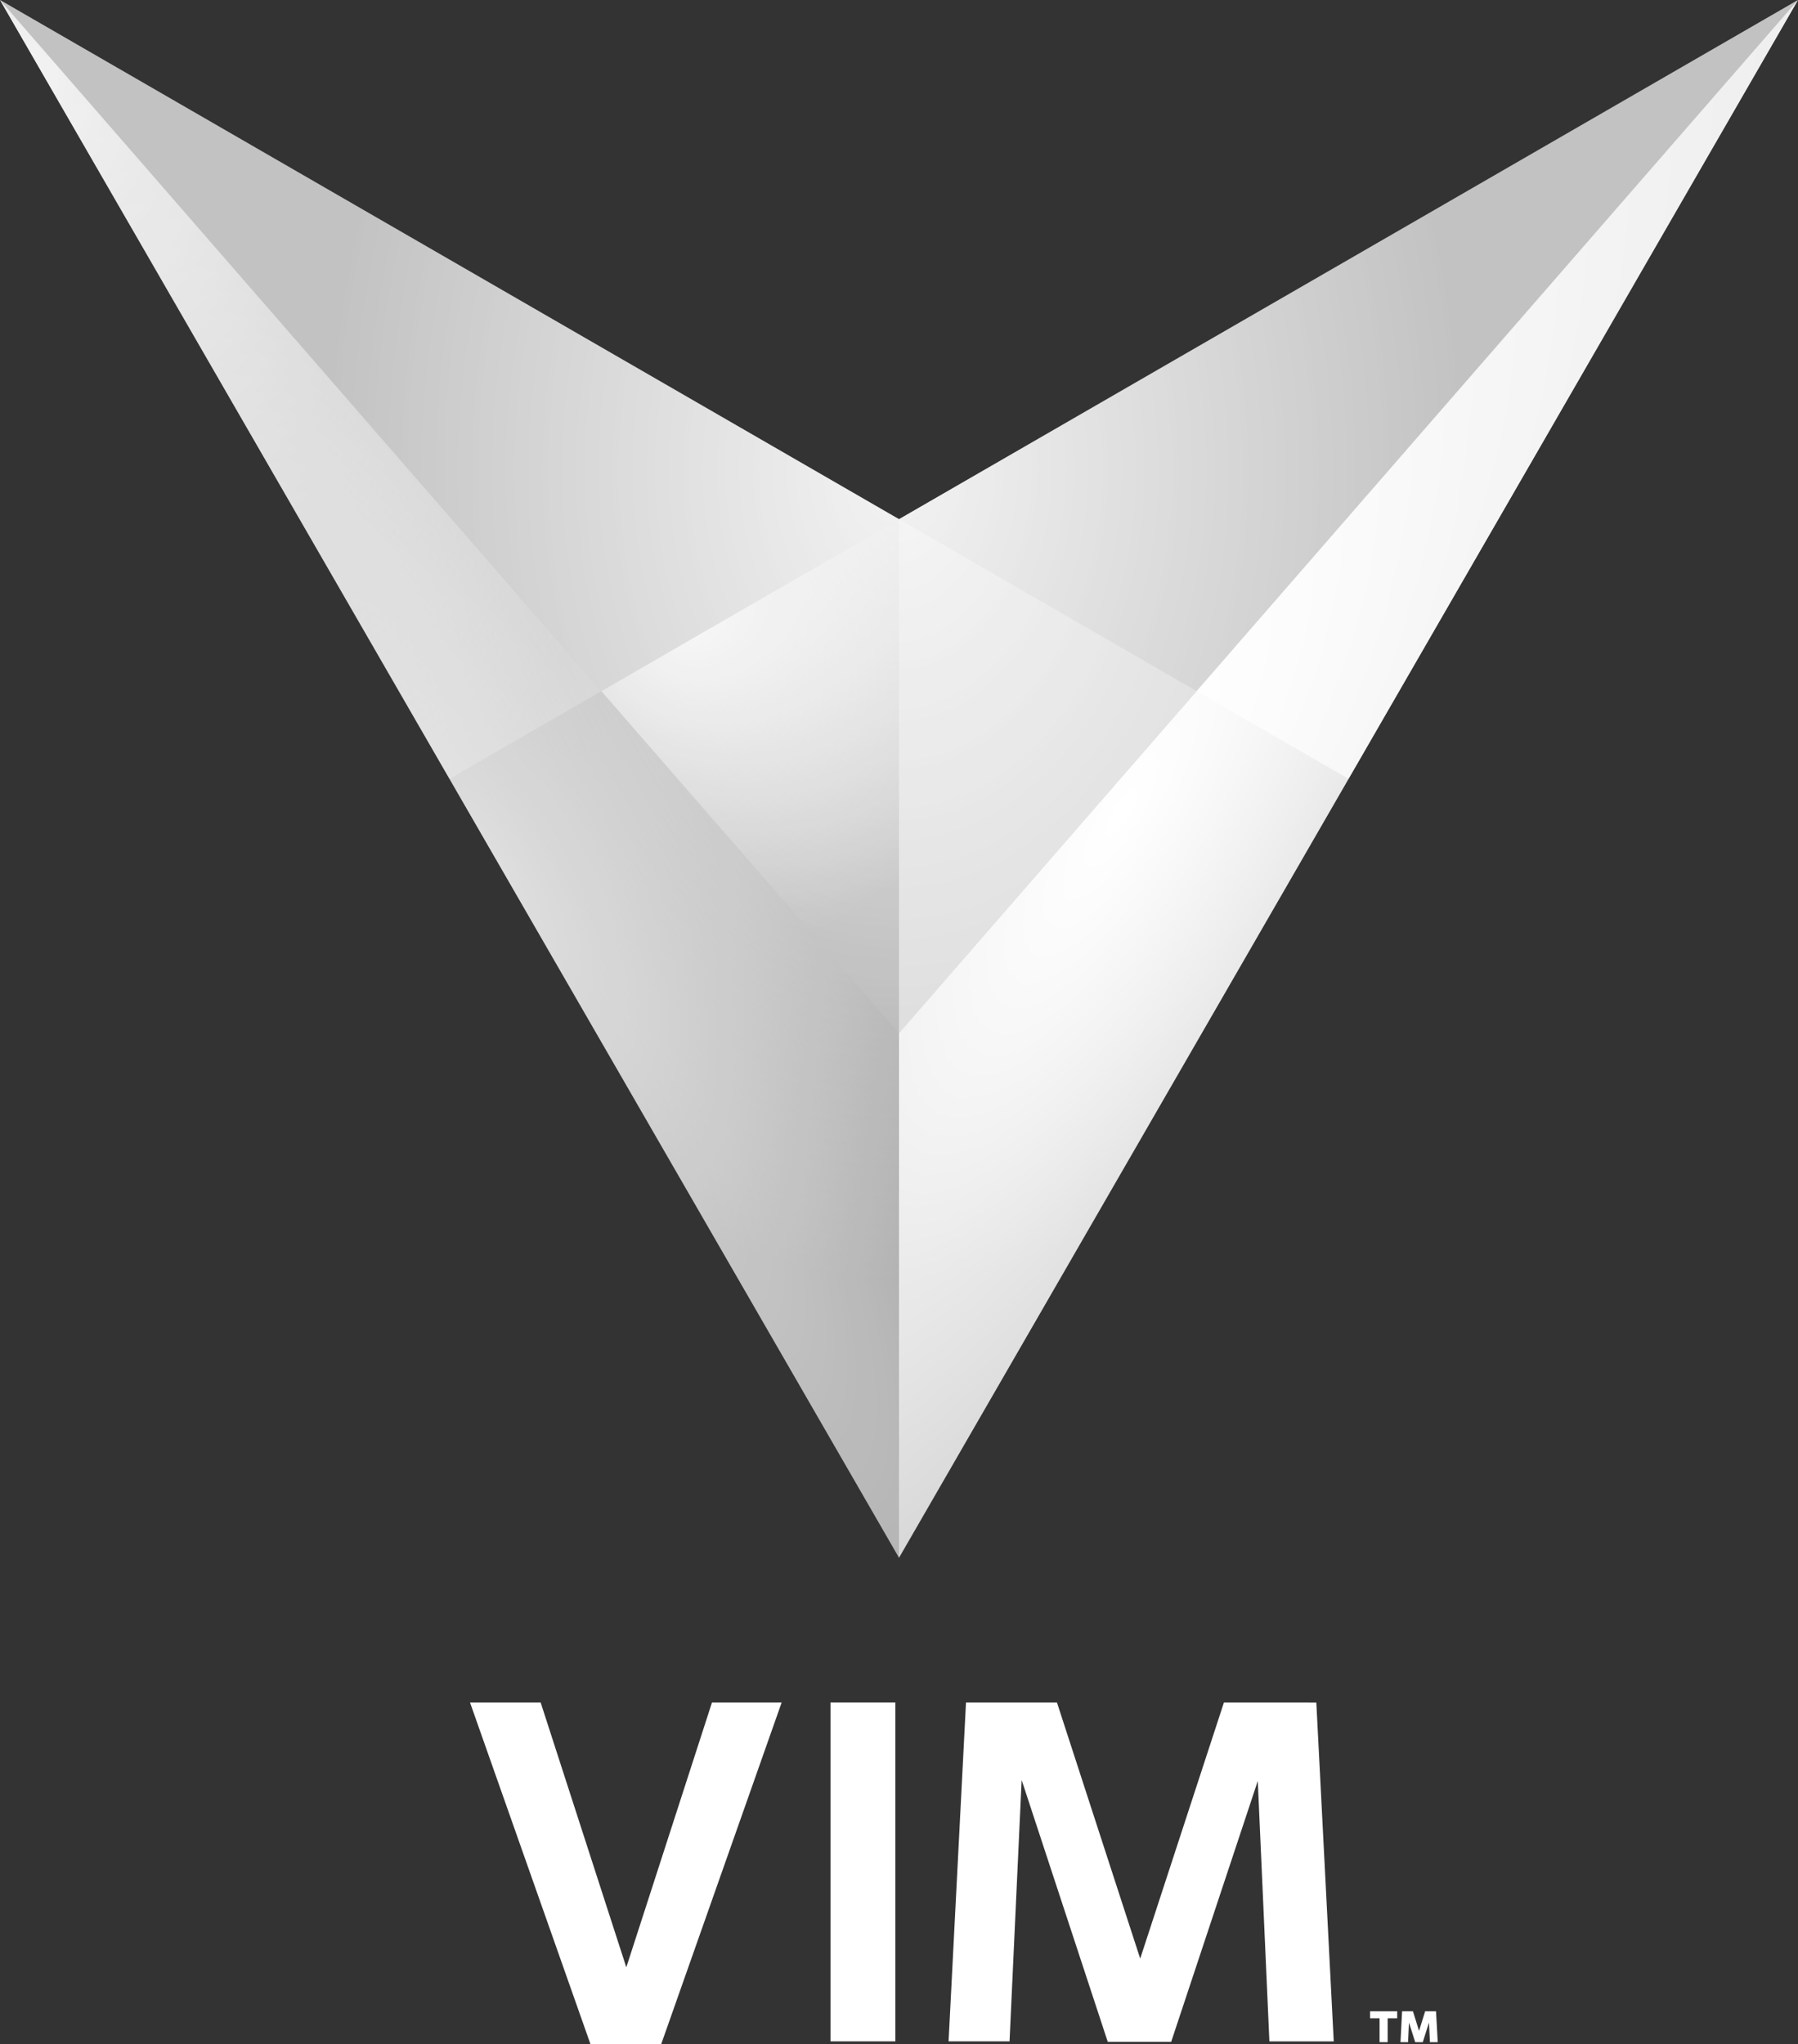 <svg id="_logo-white-stacked" data-name="🌑 logo-white-stacked" xmlns="http://www.w3.org/2000/svg" xmlns:xlink="http://www.w3.org/1999/xlink" width="385.376" height="438.001" viewBox="0 0 385.376 438.001">
  <rect x="0" y="0" width="385.376" height="438.001" fill="#333333" stroke="none"/>
  <defs>
    <style>
      .cls-1, .cls-10, .cls-13, .cls-14, .cls-17, .cls-2, .cls-5, .cls-8 {
        fill: #fff;
      }

      .cls-2 {
        opacity: 0.4;
      }

      .cls-3 {
        clip-path: url(#clip-path);
      }

      .cls-4 {
        opacity: 0.8;
      }

      .cls-12, .cls-16, .cls-4, .cls-7 {
        fill: url(#radial-gradient);
      }

      .cls-5 {
        opacity: 0.5;
      }

      .cls-6 {
        clip-path: url(#clip-path-2);
      }

      .cls-8 {
        opacity: 0.65;
      }

      .cls-9 {
        clip-path: url(#clip-path-3);
      }

      .cls-10 {
        opacity: 0.2;
      }

      .cls-11 {
        clip-path: url(#clip-path-4);
      }

      .cls-12 {
        opacity: 0.6;
      }

      .cls-13 {
        opacity: 0.1;
      }

      .cls-14 {
        opacity: 0.3;
      }

      .cls-15 {
        clip-path: url(#clip-path-5);
      }

      .cls-16 {
        opacity: 0.85;
      }

      .cls-17 {
        opacity: 0.15;
      }
    </style>
    <clipPath id="clip-path">
      <path id="V-Solid" class="cls-1" d="M254.219,196.03,61.531,84.783,254.219,418.526,446.906,84.783Z" transform="translate(-61.531 -84.783)"/>
    </clipPath>
    <radialGradient id="radial-gradient" cx="0.5" cy="0.5" r="0.5" gradientUnits="objectBoundingBox">
      <stop offset="0" stop-color="#fff"/>
      <stop offset="0.925" stop-color="#fff" stop-opacity="0"/>
      <stop offset="1" stop-color="#fff" stop-opacity="0"/>
    </radialGradient>
    <clipPath id="clip-path-2">
      <path id="R-B-Full" class="cls-1" d="M158.882,306.165V418.526L351.57,84.783Z" transform="translate(-158.882 -84.783)"/>
    </clipPath>
    <clipPath id="clip-path-3">
      <path id="Mask" class="cls-1" d="M157.874,251.654l32.544-18.79L61.531,84.783Z" transform="translate(-61.531 -84.783)"/>
    </clipPath>
    <clipPath id="clip-path-4">
      <path id="B-L-Full" class="cls-1" d="M254.219,418.526V306.165L61.531,84.783Z" transform="translate(-61.531 -84.783)"/>
    </clipPath>
    <clipPath id="clip-path-5">
      <path id="Mask-2" data-name="Mask" class="cls-2" d="M126.649,177.823l63.8,73.3V140.988Z" transform="translate(-126.649 -140.988)"/>
    </clipPath>
  </defs>
  <g id="VIM" transform="translate(100.743 364.779)">
    <path id="Path_14183" data-name="Path 14183" class="cls-1" d="M303.782,198.445l-18.357-56.732H270.284l25.824,73.221H311.25l25.824-73.221H322.14Z" transform="translate(-270.284 -141.713)"/>
    <rect id="Rectangle_16968" data-name="Rectangle 16968" class="cls-1" width="13.898" height="72.599" transform="translate(77.266 0)"/>
    <path id="Path_14184" data-name="Path 14184" class="cls-1" d="M445.965,141.713l-17.942,54.864-17.838-54.864h-19.5l-3.734,72.6H400.02l2.593-56,18.46,56.108H434.66l18.565-55.9,2.489,55.8h13.793l-3.734-72.6Z" transform="translate(-284.381 -141.713)"/>
    <path id="Path_14185" data-name="Path 14185" class="cls-1" d="M489.7,218.465h2.046v5.111h1.731v-5.111h2.045V216.96H489.7Z" transform="translate(-296.796 -150.805)"/>
    <path id="Path_14186" data-name="Path 14186" class="cls-1" d="M502.41,216.96l-1.307,4.2-1.305-4.2h-2.329l-.341,6.617h1.619l.2-4.2,1.334,4.2H501.9l1.336-4.2.2,4.2h1.675l-.369-6.617Z" transform="translate(-297.694 -150.805)"/>
  </g>
  <g id="_logo-white-mark" data-name="🌑 logo-white-mark">
    <g id="Mark">
      <g id="Background" class="cls-3" transform="translate(0 0.001)">
        <ellipse id="Gradient" class="cls-4" cx="131.624" cy="184.076" rx="131.624" ry="184.076" transform="translate(60.308 -82.702)"/>
        <path id="V-Solid-2" data-name="V-Solid" class="cls-5" d="M254.219,196.03,61.531,84.783,254.219,418.526,446.906,84.783Z" transform="translate(-61.531 -84.783)"/>
      </g>
      <g id="B-R-Full" class="cls-6" transform="translate(192.688 0.001)">
        <ellipse id="Gradient-2" data-name="Gradient" class="cls-7" cx="88.079" cy="298.876" rx="88.079" ry="298.876" transform="translate(121.273 -129.961) rotate(30)"/>
        <path id="R-B-Full-2" data-name="R-B-Full" class="cls-5" d="M158.882,306.165V418.526L351.57,84.783Z" transform="translate(-158.882 -84.783)"/>
      </g>
      <path id="B-R-Half" class="cls-8" d="M223.659,251.654l-32.544-18.79L320,84.783Z" transform="translate(65.372 -84.783)"/>
      <g id="B-L-Half" class="cls-9" transform="translate(0.001 0)">
        <ellipse id="Gradient-3" data-name="Gradient" class="cls-4" cx="121.254" cy="192.111" rx="121.254" ry="192.111" transform="translate(-188.49 -101.261) rotate(-27)"/>
        <path id="B-L-Half-2" data-name="B-L-Half" class="cls-10" d="M157.874,251.654l32.544-18.79L61.531,84.783Z" transform="translate(-61.531 -84.783)"/>
      </g>
      <g id="B-L-Full-2" data-name="B-L-Full" class="cls-11" transform="translate(0 0.001)">
        <ellipse id="Gradient-4" data-name="Gradient" class="cls-12" cx="63.854" cy="275.124" rx="63.854" ry="275.124" transform="matrix(0.866, -0.5, 0.5, 0.866, -87.198, -20.902)"/>
        <path id="B-L-Full-3" data-name="B-L-Full" class="cls-13" d="M254.219,418.526V306.165L61.531,84.783Z" transform="translate(-61.531 -84.783)"/>
      </g>
      <path id="T-R-Full" class="cls-2" d="M351.569,84.783,158.881,196.03V306.166Z" transform="translate(33.806 -84.783)"/>
      <path id="T-R-Mid" class="cls-14" d="M222.681,177.823l-63.8,73.3V140.988Z" transform="translate(33.806 -29.74)"/>
      <g id="T-L-Mid" class="cls-15" transform="translate(128.889 111.248)">
        <ellipse id="Gradient-5" data-name="Gradient" class="cls-16" cx="80.03" cy="78.912" rx="80.03" ry="78.912" transform="translate(-62.382 -58.379)"/>
        <path id="T-L-Mid-2" data-name="T-L-Mid" class="cls-17" d="M126.649,177.823l63.8,73.3V140.988Z" transform="translate(-126.649 -140.988)"/>
      </g>
      <path id="T-L-Full" class="cls-2" d="M190.42,232.865l63.8-36.835L61.531,84.783Z" transform="translate(-61.531 -84.782)"/>
    </g>
  </g>
</svg>
